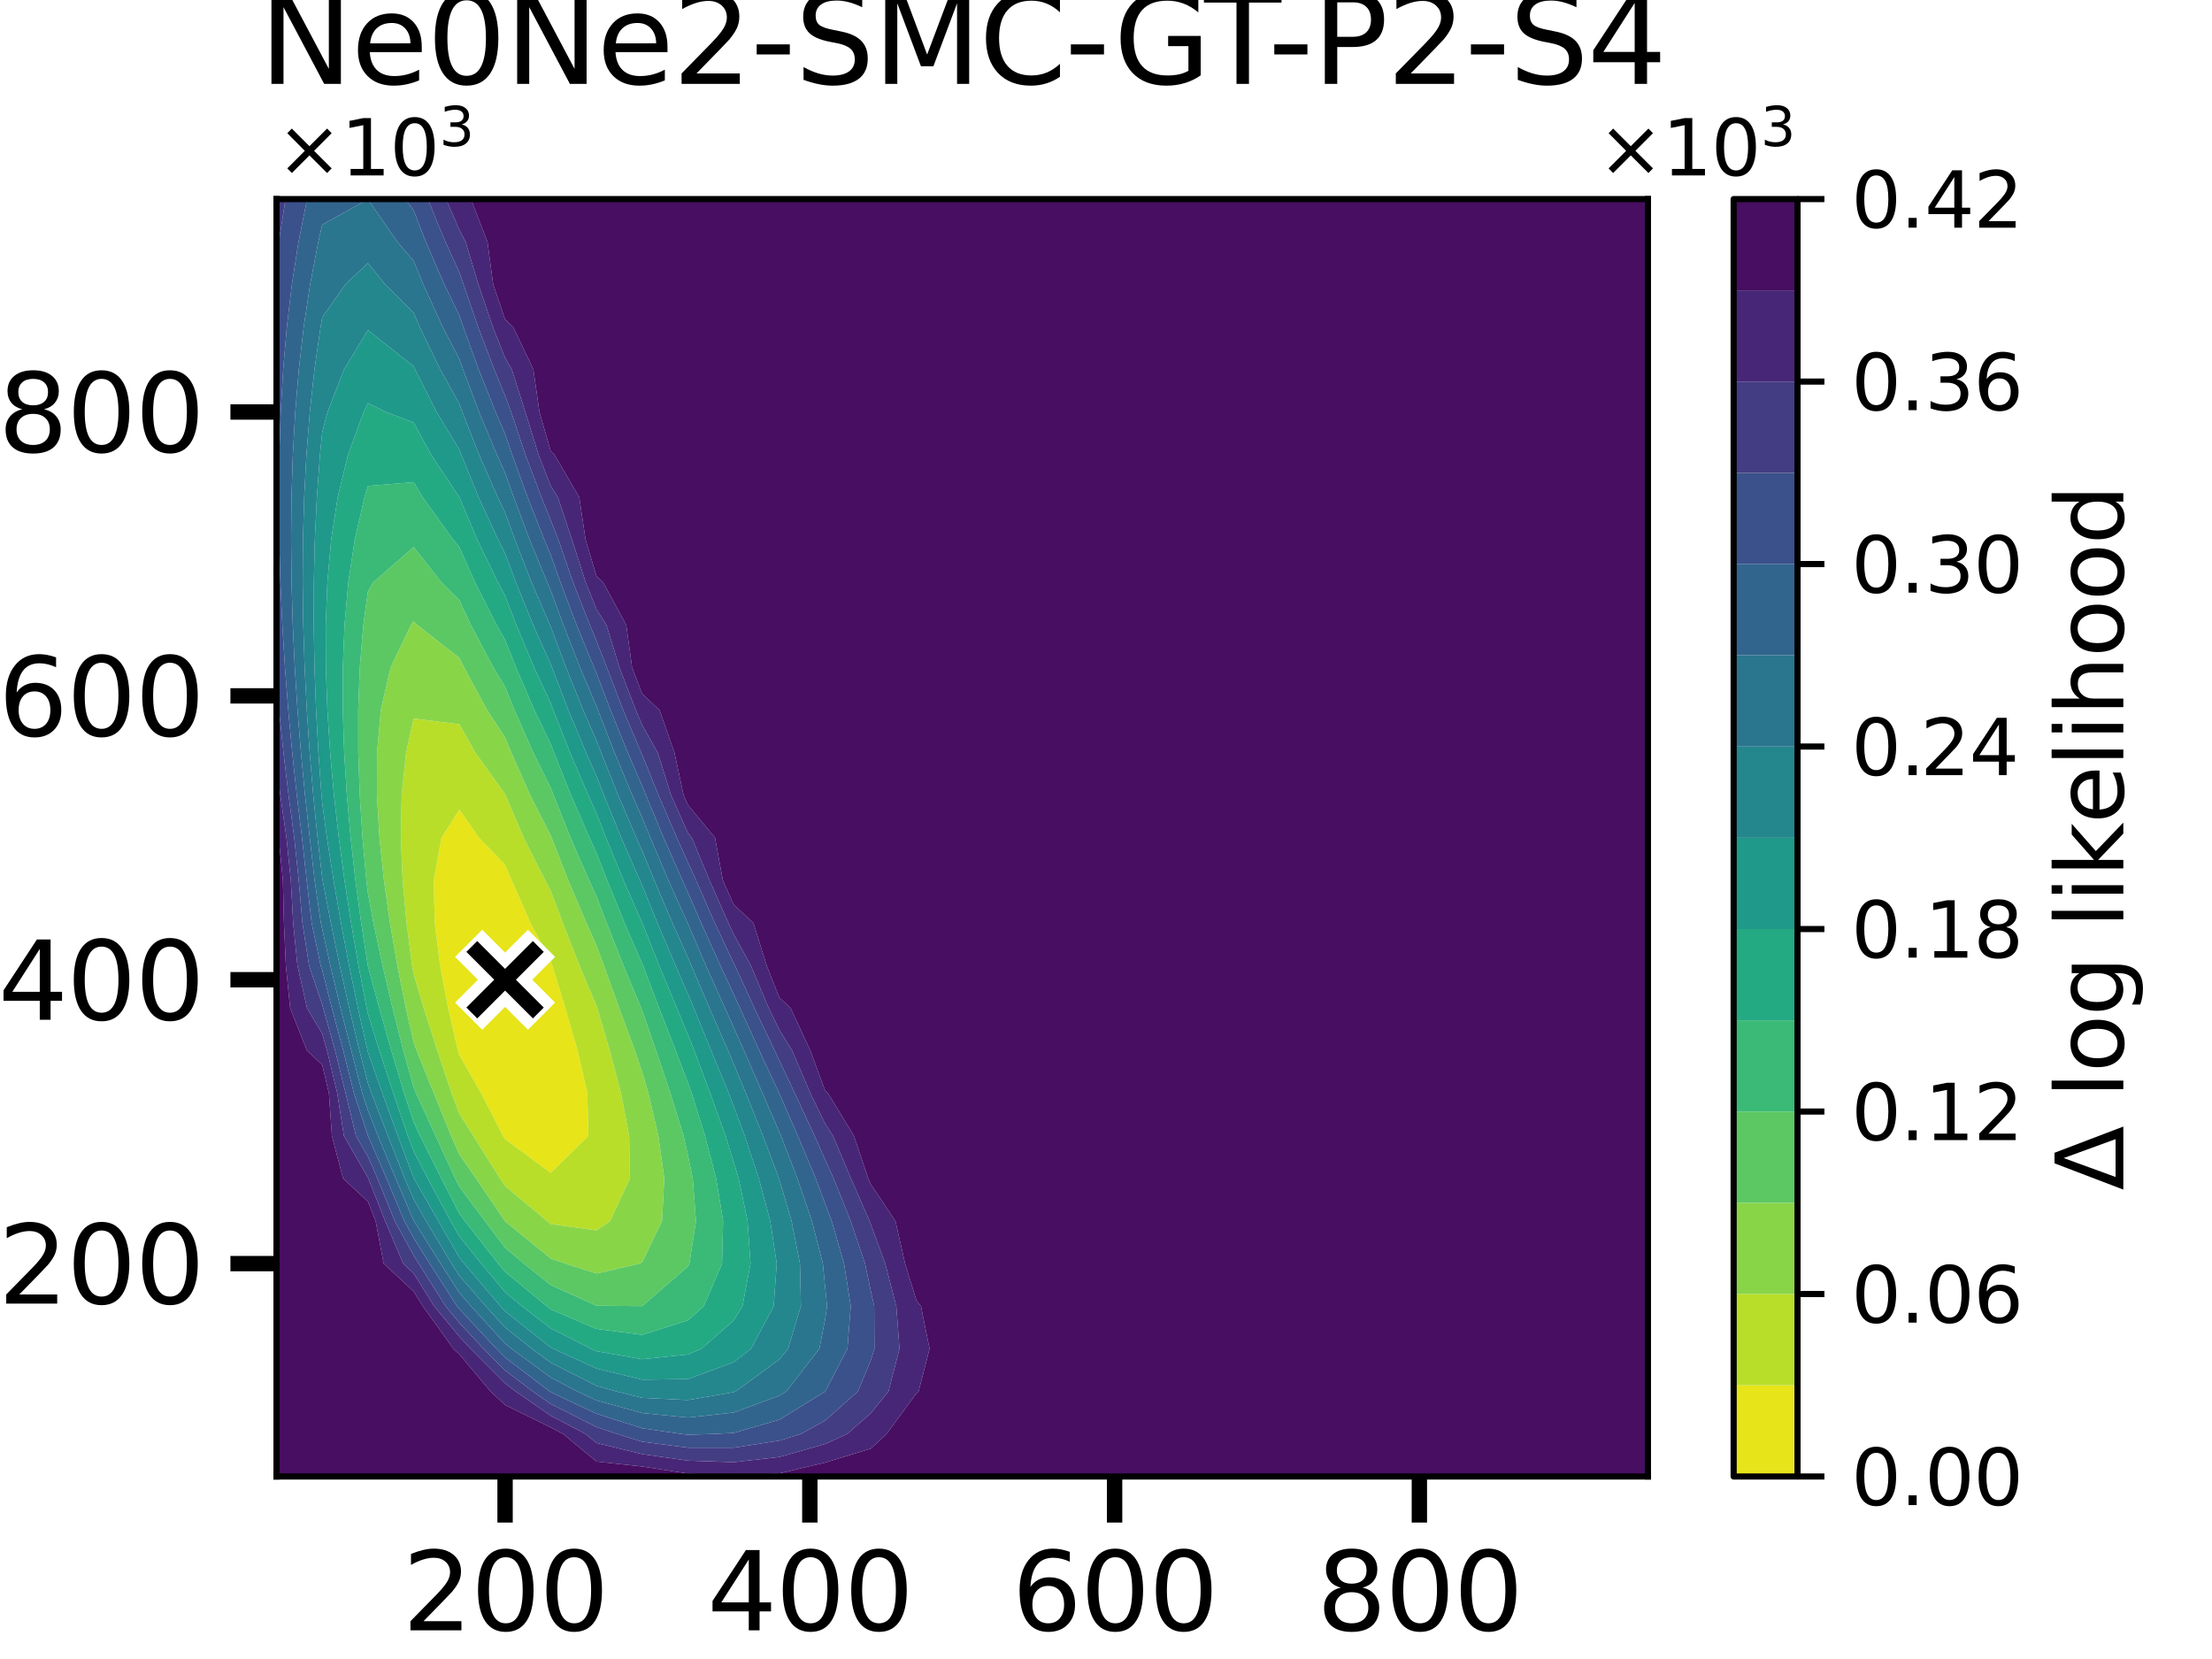 <?xml version="1.0" encoding="utf-8" standalone="no"?>
<!DOCTYPE svg PUBLIC "-//W3C//DTD SVG 1.1//EN"
  "http://www.w3.org/Graphics/SVG/1.1/DTD/svg11.dtd">
<svg xmlns:xlink="http://www.w3.org/1999/xlink" width="288pt" height="216pt" viewBox="0 0 288 216" xmlns="http://www.w3.org/2000/svg" version="1.1">
 <defs>
  <style type="text/css">*{stroke-linejoin: round; stroke-linecap: butt}</style>
 </defs>
 <g id="figure_1">
  <g id="patch_1">
   <path d="M 0 216 
L 288 216 
L 288 0 
L 0 0 
z
" style="fill: #ffffff"/>
  </g>
  <g id="axes_1">
   <g id="patch_2">
    <path d="M 36 192.24 
L 214.56 192.24 
L 214.56 25.92 
L 36 25.92 
z
" style="fill: #ffffff"/>
   </g>
   <g id="QuadContourSet_1">
    <path d="M 59.636 136.8 
L 58.347 131.256 
L 57.303 125.712 
L 56.604 120.168 
L 56.47 114.624 
L 57.487 109.08 
L 59.808 105.407 
L 62.368 109.08 
L 65.76 112.584 
L 66.622 114.624 
L 69.064 120.168 
L 71.712 125.157 
L 71.906 125.712 
L 73.603 131.256 
L 75.203 136.8 
L 76.473 142.344 
L 76.602 147.888 
L 71.712 152.707 
L 65.76 148.318 
L 65.504 147.888 
L 62.647 142.344 
L 59.808 137.361 
z
" clip-path="url(#pfaae9abedd)" style="fill: #e7e419"/>
    <path d="M 53.656 125.712 
L 52.932 120.168 
L 52.427 114.624 
L 52.19 109.08 
L 52.297 103.536 
L 52.877 97.992 
L 53.856 93.555 
L 59.808 94.296 
L 61.885 97.992 
L 65.76 103.397 
L 65.819 103.536 
L 68.194 109.08 
L 70.981 114.624 
L 71.712 116 
L 73.276 120.168 
L 75.448 125.712 
L 77.664 130.966 
L 77.763 131.256 
L 79.397 136.8 
L 80.857 142.344 
L 81.916 147.888 
L 82.016 153.432 
L 79.431 158.976 
L 77.664 160.195 
L 71.712 159.369 
L 71.229 158.976 
L 65.76 154.409 
L 65.097 153.432 
L 61.631 147.888 
L 59.808 144.999 
L 58.805 142.344 
L 56.944 136.8 
L 55.167 131.256 
L 53.856 126.828 
z
M 59.808 137.361 
L 62.647 142.344 
L 65.504 147.888 
L 65.76 148.318 
L 71.712 152.707 
L 76.602 147.888 
L 76.473 142.344 
L 75.203 136.8 
L 73.603 131.256 
L 71.906 125.712 
L 71.712 125.157 
L 69.064 120.168 
L 66.622 114.624 
L 65.76 112.584 
L 62.368 109.08 
L 59.808 105.407 
L 57.487 109.08 
L 56.47 114.624 
L 56.604 120.168 
L 57.303 125.712 
L 58.347 131.256 
L 59.636 136.8 
z
" clip-path="url(#pfaae9abedd)" style="fill: #b8de29"/>
    <path d="M 52.839 131.256 
L 51.732 125.712 
L 50.776 120.168 
L 49.991 114.624 
L 49.409 109.08 
L 49.079 103.536 
L 49.089 97.992 
L 49.587 92.448 
L 50.86 86.904 
L 53.518 81.36 
L 53.856 80.898 
L 54.309 81.36 
L 59.808 85.661 
L 60.42 86.904 
L 63.424 92.448 
L 65.76 96.029 
L 66.578 97.992 
L 69.029 103.536 
L 71.712 108.795 
L 71.824 109.08 
L 73.986 114.624 
L 76.352 120.168 
L 77.664 123.121 
L 78.621 125.712 
L 80.625 131.256 
L 82.668 136.8 
L 83.616 139.608 
L 84.425 142.344 
L 85.715 147.888 
L 86.489 153.432 
L 86.2 158.976 
L 83.616 164.33 
L 83.27 164.52 
L 77.664 165.817 
L 73.624 164.52 
L 71.712 163.861 
L 65.76 159.01 
L 65.735 158.976 
L 61.967 153.432 
L 59.808 150.294 
L 58.737 147.888 
L 56.486 142.344 
L 54.252 136.8 
L 53.856 135.689 
z
M 53.856 126.828 
L 55.167 131.256 
L 56.944 136.8 
L 58.805 142.344 
L 59.808 144.999 
L 61.631 147.888 
L 65.097 153.432 
L 65.76 154.409 
L 71.229 158.976 
L 71.712 159.369 
L 77.664 160.195 
L 79.431 158.976 
L 82.016 153.432 
L 81.916 147.888 
L 80.857 142.344 
L 79.397 136.8 
L 77.763 131.256 
L 77.664 130.966 
L 75.448 125.712 
L 73.276 120.168 
L 71.712 116 
L 70.981 114.624 
L 68.194 109.08 
L 65.819 103.536 
L 65.76 103.397 
L 61.885 97.992 
L 59.808 94.296 
L 53.856 93.555 
L 52.877 97.992 
L 52.297 103.536 
L 52.19 109.08 
L 52.427 114.624 
L 52.932 120.168 
L 53.656 125.712 
z
" clip-path="url(#pfaae9abedd)" style="fill: #89d548"/>
    <path d="M 47.7 114.624 
L 47.196 109.08 
L 46.839 103.536 
L 46.645 97.992 
L 46.637 92.448 
L 46.844 86.904 
L 47.307 81.36 
L 47.904 76.996 
L 48.599 75.816 
L 53.856 71.229 
L 57.468 75.816 
L 59.808 78.144 
L 61.305 81.36 
L 64.241 86.904 
L 65.76 89.424 
L 66.993 92.448 
L 69.434 97.992 
L 71.712 102.591 
L 72.082 103.536 
L 74.291 109.08 
L 76.718 114.624 
L 77.664 116.711 
L 78.994 120.168 
L 81.178 125.712 
L 83.488 131.256 
L 83.616 131.584 
L 85.429 136.8 
L 87.29 142.344 
L 89.001 147.888 
L 89.568 150.41 
L 90.197 153.432 
L 90.618 158.976 
L 89.756 164.52 
L 89.568 164.89 
L 83.616 170.056 
L 77.664 170.003 
L 71.712 167.318 
L 68.214 164.52 
L 65.76 162.456 
L 63.13 158.976 
L 59.808 154.516 
L 59.254 153.432 
L 56.713 147.888 
L 54.168 142.344 
L 53.856 141.589 
L 52.522 136.8 
L 51.109 131.256 
L 49.807 125.712 
L 48.62 120.168 
L 47.904 116.293 
z
M 53.856 135.689 
L 54.252 136.8 
L 56.486 142.344 
L 58.737 147.888 
L 59.808 150.294 
L 61.967 153.432 
L 65.735 158.976 
L 65.76 159.01 
L 71.712 163.861 
L 73.624 164.52 
L 77.664 165.817 
L 83.27 164.52 
L 83.616 164.33 
L 86.2 158.976 
L 86.489 153.432 
L 85.715 147.888 
L 84.425 142.344 
L 83.616 139.608 
L 82.668 136.8 
L 80.625 131.256 
L 78.621 125.712 
L 77.664 123.121 
L 76.352 120.168 
L 73.986 114.624 
L 71.824 109.08 
L 71.712 108.795 
L 69.029 103.536 
L 66.578 97.992 
L 65.76 96.029 
L 63.424 92.448 
L 60.42 86.904 
L 59.808 85.661 
L 54.309 81.36 
L 53.856 80.898 
L 53.518 81.36 
L 50.86 86.904 
L 49.587 92.448 
L 49.089 97.992 
L 49.079 103.536 
L 49.409 109.08 
L 49.991 114.624 
L 50.776 120.168 
L 51.732 125.712 
L 52.839 131.256 
z
" clip-path="url(#pfaae9abedd)" style="fill: #5cc863"/>
    <path d="M 47.891 125.712 
L 47.025 120.168 
L 46.277 114.624 
L 45.652 109.08 
L 45.16 103.536 
L 44.813 97.992 
L 44.629 92.448 
L 44.633 86.904 
L 44.858 81.36 
L 45.352 75.816 
L 46.186 70.272 
L 47.461 64.728 
L 47.904 63.271 
L 53.856 62.778 
L 55.025 64.728 
L 59 70.272 
L 59.808 71.226 
L 61.838 75.816 
L 64.657 81.36 
L 65.76 83.318 
L 67.184 86.904 
L 69.575 92.448 
L 71.712 96.904 
L 72.134 97.992 
L 74.339 103.536 
L 76.759 109.08 
L 77.664 111.073 
L 79.056 114.624 
L 81.314 120.168 
L 83.616 125.465 
L 83.714 125.712 
L 85.824 131.256 
L 87.981 136.8 
L 89.568 140.969 
L 90.063 142.344 
L 91.788 147.888 
L 93.237 153.432 
L 94.151 158.976 
L 94.01 164.52 
L 91.635 170.064 
L 89.568 171.905 
L 83.616 173.791 
L 77.664 173.026 
L 71.712 170.469 
L 71.188 170.064 
L 65.76 165.588 
L 64.871 164.52 
L 60.525 158.976 
L 59.808 158.014 
L 57.469 153.432 
L 54.689 147.888 
L 53.856 146.101 
L 52.626 142.344 
L 50.958 136.8 
L 49.379 131.256 
L 47.904 125.782 
z
M 47.904 116.293 
L 48.62 120.168 
L 49.807 125.712 
L 51.109 131.256 
L 52.522 136.8 
L 53.856 141.589 
L 54.168 142.344 
L 56.713 147.888 
L 59.254 153.432 
L 59.808 154.516 
L 63.13 158.976 
L 65.76 162.456 
L 68.214 164.52 
L 71.712 167.318 
L 77.664 170.003 
L 83.616 170.056 
L 89.568 164.89 
L 89.756 164.52 
L 90.618 158.976 
L 90.197 153.432 
L 89.568 150.41 
L 89.001 147.888 
L 87.29 142.344 
L 85.429 136.8 
L 83.616 131.584 
L 83.488 131.256 
L 81.178 125.712 
L 78.994 120.168 
L 77.664 116.711 
L 76.718 114.624 
L 74.291 109.08 
L 72.082 103.536 
L 71.712 102.591 
L 69.434 97.992 
L 66.993 92.448 
L 65.76 89.424 
L 64.241 86.904 
L 61.305 81.36 
L 59.808 78.144 
L 57.468 75.816 
L 53.856 71.229 
L 48.599 75.816 
L 47.904 76.996 
L 47.307 81.36 
L 46.844 86.904 
L 46.637 92.448 
L 46.645 97.992 
L 46.839 103.536 
L 47.196 109.08 
L 47.7 114.624 
z
" clip-path="url(#pfaae9abedd)" style="fill: #3aba76"/>
    <path d="M 47.737 131.256 
L 46.67 125.712 
L 45.708 120.168 
L 44.853 114.624 
L 44.109 109.08 
L 43.482 103.536 
L 42.982 97.992 
L 42.622 92.448 
L 42.422 86.904 
L 42.409 81.36 
L 42.621 75.816 
L 43.113 70.272 
L 43.969 64.728 
L 45.314 59.184 
L 47.351 53.64 
L 47.904 52.487 
L 50.248 53.64 
L 53.856 55.012 
L 56.124 59.184 
L 59.808 64.724 
L 59.81 64.728 
L 62.147 70.272 
L 64.836 75.816 
L 65.76 77.561 
L 67.227 81.36 
L 69.548 86.904 
L 71.712 91.57 
L 72.047 92.448 
L 74.221 97.992 
L 76.597 103.536 
L 77.664 105.906 
L 78.914 109.08 
L 81.186 114.624 
L 83.616 120.132 
L 83.631 120.168 
L 85.834 125.712 
L 88.136 131.256 
L 89.568 134.698 
L 90.401 136.8 
L 92.475 142.344 
L 94.471 147.888 
L 95.52 151.274 
L 96.174 153.432 
L 97.331 158.976 
L 97.721 164.52 
L 96.667 170.064 
L 95.52 171.934 
L 91.323 175.608 
L 89.568 176.349 
L 83.616 176.973 
L 77.664 175.926 
L 76.967 175.608 
L 71.712 172.956 
L 67.962 170.064 
L 65.76 168.248 
L 62.657 164.52 
L 59.808 160.974 
L 58.656 158.976 
L 55.683 153.432 
L 53.856 149.912 
L 53.093 147.888 
L 51.205 142.344 
L 49.394 136.8 
L 47.904 131.998 
z
M 47.904 125.782 
L 49.379 131.256 
L 50.958 136.8 
L 52.626 142.344 
L 53.856 146.101 
L 54.689 147.888 
L 57.469 153.432 
L 59.808 158.014 
L 60.525 158.976 
L 64.871 164.52 
L 65.76 165.588 
L 71.188 170.064 
L 71.712 170.469 
L 77.664 173.026 
L 83.616 173.791 
L 89.568 171.905 
L 91.635 170.064 
L 94.01 164.52 
L 94.151 158.976 
L 93.237 153.432 
L 91.788 147.888 
L 90.063 142.344 
L 89.568 140.969 
L 87.981 136.8 
L 85.824 131.256 
L 83.714 125.712 
L 83.616 125.465 
L 81.314 120.168 
L 79.056 114.624 
L 77.664 111.073 
L 76.759 109.08 
L 74.339 103.536 
L 72.134 97.992 
L 71.712 96.904 
L 69.575 92.448 
L 67.184 86.904 
L 65.76 83.318 
L 64.657 81.36 
L 61.838 75.816 
L 59.808 71.226 
L 59 70.272 
L 55.025 64.728 
L 53.856 62.778 
L 47.904 63.271 
L 47.461 64.728 
L 46.186 70.272 
L 45.352 75.816 
L 44.858 81.36 
L 44.633 86.904 
L 44.629 92.448 
L 44.813 97.992 
L 45.16 103.536 
L 45.652 109.08 
L 46.277 114.624 
L 47.025 120.168 
L 47.891 125.712 
z
" clip-path="url(#pfaae9abedd)" style="fill: #24aa83"/>
    <path d="M 41.857 103.536 
L 41.454 97.992 
L 41.148 92.448 
L 40.943 86.904 
L 40.844 81.36 
L 40.857 75.816 
L 40.99 70.272 
L 41.254 64.728 
L 41.663 59.184 
L 41.952 56.263 
L 42.644 53.64 
L 44.793 48.096 
L 47.904 42.986 
L 53.856 47.697 
L 54.042 48.096 
L 56.837 53.64 
L 59.808 58.542 
L 60.056 59.184 
L 62.309 64.728 
L 64.868 70.272 
L 65.76 72.054 
L 67.171 75.816 
L 69.414 81.36 
L 71.712 86.491 
L 71.867 86.904 
L 73.992 92.448 
L 76.307 97.992 
L 77.664 101.053 
L 78.637 103.536 
L 80.889 109.08 
L 83.316 114.624 
L 83.616 115.303 
L 85.594 120.168 
L 87.954 125.712 
L 89.568 129.409 
L 90.34 131.256 
L 92.601 136.8 
L 94.887 142.344 
L 95.52 144.013 
L 96.963 147.888 
L 98.798 153.432 
L 100.289 158.976 
L 101.132 164.52 
L 100.732 170.064 
L 97.788 175.608 
L 95.52 177.368 
L 89.568 179.548 
L 83.616 179.633 
L 77.664 178.18 
L 72.037 175.608 
L 71.712 175.444 
L 65.76 170.73 
L 65.153 170.064 
L 60.442 164.52 
L 59.808 163.731 
L 57.067 158.976 
L 53.897 153.432 
L 53.856 153.352 
L 51.797 147.888 
L 49.784 142.344 
L 47.904 136.99 
L 47.854 136.8 
L 46.604 131.256 
L 45.45 125.712 
L 44.392 120.168 
L 43.43 114.624 
L 42.565 109.08 
L 41.952 104.546 
z
M 47.904 131.998 
L 49.394 136.8 
L 51.205 142.344 
L 53.093 147.888 
L 53.856 149.912 
L 55.683 153.432 
L 58.656 158.976 
L 59.808 160.974 
L 62.657 164.52 
L 65.76 168.248 
L 67.962 170.064 
L 71.712 172.956 
L 76.967 175.608 
L 77.664 175.926 
L 83.616 176.973 
L 89.568 176.349 
L 91.323 175.608 
L 95.52 171.934 
L 96.667 170.064 
L 97.721 164.52 
L 97.331 158.976 
L 96.174 153.432 
L 95.52 151.274 
L 94.471 147.888 
L 92.475 142.344 
L 90.401 136.8 
L 89.568 134.698 
L 88.136 131.256 
L 85.834 125.712 
L 83.631 120.168 
L 83.616 120.132 
L 81.186 114.624 
L 78.914 109.08 
L 77.664 105.906 
L 76.597 103.536 
L 74.221 97.992 
L 72.047 92.448 
L 71.712 91.57 
L 69.548 86.904 
L 67.227 81.36 
L 65.76 77.561 
L 64.836 75.816 
L 62.147 70.272 
L 59.81 64.728 
L 59.808 64.724 
L 56.124 59.184 
L 53.856 55.012 
L 50.248 53.64 
L 47.904 52.487 
L 47.351 53.64 
L 45.314 59.184 
L 43.969 64.728 
L 43.113 70.272 
L 42.621 75.816 
L 42.409 81.36 
L 42.422 86.904 
L 42.622 92.448 
L 42.982 97.992 
L 43.482 103.536 
L 44.109 109.08 
L 44.853 114.624 
L 45.708 120.168 
L 46.67 125.712 
L 47.737 131.256 
z
" clip-path="url(#pfaae9abedd)" style="fill: #1f998a"/>
    <path d="M 41.342 109.08 
L 40.785 103.536 
L 40.318 97.992 
L 39.942 92.448 
L 39.662 86.904 
L 39.481 81.36 
L 39.406 75.816 
L 39.443 70.272 
L 39.602 64.728 
L 39.895 59.184 
L 40.335 53.64 
L 40.942 48.096 
L 41.738 42.552 
L 41.952 41.306 
L 44.982 37.008 
L 47.904 34.255 
L 50.127 37.008 
L 53.856 40.726 
L 54.652 42.552 
L 57.309 48.096 
L 59.808 52.567 
L 60.205 53.64 
L 62.372 59.184 
L 64.808 64.728 
L 65.76 66.734 
L 67.047 70.272 
L 69.21 75.816 
L 71.6 81.36 
L 71.712 81.61 
L 73.693 86.904 
L 75.938 92.448 
L 77.664 96.424 
L 78.272 97.992 
L 80.484 103.536 
L 82.864 109.08 
L 83.616 110.782 
L 85.192 114.624 
L 87.558 120.168 
L 89.568 124.664 
L 90.019 125.712 
L 92.369 131.256 
L 94.801 136.8 
L 95.52 138.502 
L 97.119 142.344 
L 99.332 147.888 
L 101.422 153.432 
L 101.472 153.601 
L 103.061 158.976 
L 104.155 164.52 
L 104.28 170.064 
L 102.597 175.608 
L 101.472 177.001 
L 95.805 181.152 
L 95.52 181.262 
L 89.568 182.288 
L 83.616 182.001 
L 80.201 181.152 
L 77.664 180.434 
L 71.712 177.417 
L 69.25 175.608 
L 65.76 172.829 
L 63.239 170.064 
L 59.808 166.098 
L 58.792 164.52 
L 55.479 158.976 
L 53.856 156.142 
L 52.697 153.432 
L 50.501 147.888 
L 48.364 142.344 
L 47.904 141.036 
L 46.8 136.8 
L 45.471 131.256 
L 44.23 125.712 
L 43.075 120.168 
L 42.006 114.624 
L 41.952 114.295 
z
M 41.952 104.546 
L 42.565 109.08 
L 43.43 114.624 
L 44.392 120.168 
L 45.45 125.712 
L 46.604 131.256 
L 47.854 136.8 
L 47.904 136.99 
L 49.784 142.344 
L 51.797 147.888 
L 53.856 153.352 
L 53.897 153.432 
L 57.067 158.976 
L 59.808 163.731 
L 60.442 164.52 
L 65.153 170.064 
L 65.76 170.73 
L 71.712 175.444 
L 72.037 175.608 
L 77.664 178.18 
L 83.616 179.633 
L 89.568 179.548 
L 95.52 177.368 
L 97.788 175.608 
L 100.732 170.064 
L 101.132 164.52 
L 100.289 158.976 
L 98.798 153.432 
L 96.963 147.888 
L 95.52 144.013 
L 94.887 142.344 
L 92.601 136.8 
L 90.34 131.256 
L 89.568 129.409 
L 87.954 125.712 
L 85.594 120.168 
L 83.616 115.303 
L 83.316 114.624 
L 80.889 109.08 
L 78.637 103.536 
L 77.664 101.053 
L 76.307 97.992 
L 73.992 92.448 
L 71.867 86.904 
L 71.712 86.491 
L 69.414 81.36 
L 67.171 75.816 
L 65.76 72.054 
L 64.868 70.272 
L 62.309 64.728 
L 60.056 59.184 
L 59.808 58.542 
L 56.837 53.64 
L 54.042 48.096 
L 53.856 47.697 
L 47.904 42.986 
L 44.793 48.096 
L 42.644 53.64 
L 41.952 56.263 
L 41.663 59.184 
L 41.254 64.728 
L 40.99 70.272 
L 40.857 75.816 
L 40.844 81.36 
L 40.943 86.904 
L 41.148 92.448 
L 41.454 97.992 
L 41.857 103.536 
z
" clip-path="url(#pfaae9abedd)" style="fill: #24878e"/>
    <path d="M 41.776 120.168 
L 40.959 114.624 
L 40.331 109.08 
L 39.713 103.536 
L 39.181 97.992 
L 38.736 92.448 
L 38.381 86.904 
L 38.119 81.36 
L 37.955 75.816 
L 37.897 70.272 
L 37.95 64.728 
L 38.127 59.184 
L 38.44 53.64 
L 38.905 48.096 
L 39.542 42.552 
L 40.378 37.008 
L 41.445 31.464 
L 41.952 29.256 
L 47.904 25.96 
L 51.717 31.464 
L 53.856 33.973 
L 55.102 37.008 
L 57.626 42.552 
L 59.808 46.75 
L 60.287 48.096 
L 62.369 53.64 
L 64.688 59.184 
L 65.76 61.556 
L 66.879 64.728 
L 68.961 70.272 
L 71.249 75.816 
L 71.712 76.888 
L 73.348 81.36 
L 75.519 86.904 
L 77.664 91.963 
L 77.849 92.448 
L 80.009 97.992 
L 82.33 103.536 
L 83.616 106.471 
L 84.685 109.08 
L 87.026 114.624 
L 89.522 120.168 
L 89.568 120.271 
L 91.907 125.712 
L 94.398 131.256 
L 95.52 133.756 
L 96.87 136.8 
L 99.287 142.344 
L 101.472 147.401 
L 101.684 147.888 
L 103.819 153.432 
L 105.708 158.976 
L 107.136 164.52 
L 107.424 167.49 
L 107.683 170.064 
L 107.424 171.807 
L 106.677 175.608 
L 102.382 181.152 
L 101.472 181.713 
L 95.52 183.914 
L 89.568 184.566 
L 83.616 183.981 
L 77.664 182.335 
L 75.146 181.152 
L 71.712 179.353 
L 66.614 175.608 
L 65.76 174.928 
L 61.326 170.064 
L 59.808 168.31 
L 57.368 164.52 
L 53.89 158.976 
L 53.856 158.917 
L 51.511 153.432 
L 49.205 147.888 
L 47.904 144.576 
L 47.169 142.344 
L 45.746 136.8 
L 44.337 131.256 
L 43.009 125.712 
L 41.952 120.971 
z
M 41.952 114.295 
L 42.006 114.624 
L 43.075 120.168 
L 44.23 125.712 
L 45.471 131.256 
L 46.8 136.8 
L 47.904 141.036 
L 48.364 142.344 
L 50.501 147.888 
L 52.697 153.432 
L 53.856 156.142 
L 55.479 158.976 
L 58.792 164.52 
L 59.808 166.098 
L 63.239 170.064 
L 65.76 172.829 
L 69.25 175.608 
L 71.712 177.417 
L 77.664 180.434 
L 80.201 181.152 
L 83.616 182.001 
L 89.568 182.288 
L 95.52 181.262 
L 95.805 181.152 
L 101.472 177.001 
L 102.597 175.608 
L 104.28 170.064 
L 104.155 164.52 
L 103.061 158.976 
L 101.472 153.601 
L 101.422 153.432 
L 99.332 147.888 
L 97.119 142.344 
L 95.52 138.502 
L 94.801 136.8 
L 92.369 131.256 
L 90.019 125.712 
L 89.568 124.664 
L 87.558 120.168 
L 85.192 114.624 
L 83.616 110.782 
L 82.864 109.08 
L 80.484 103.536 
L 78.272 97.992 
L 77.664 96.424 
L 75.938 92.448 
L 73.693 86.904 
L 71.712 81.61 
L 71.6 81.36 
L 69.21 75.816 
L 67.047 70.272 
L 65.76 66.734 
L 64.808 64.728 
L 62.372 59.184 
L 60.205 53.64 
L 59.808 52.567 
L 57.309 48.096 
L 54.652 42.552 
L 53.856 40.726 
L 50.127 37.008 
L 47.904 34.255 
L 44.982 37.008 
L 41.952 41.306 
L 41.738 42.552 
L 40.942 48.096 
L 40.335 53.64 
L 39.895 59.184 
L 39.602 64.728 
L 39.443 70.272 
L 39.406 75.816 
L 39.481 81.36 
L 39.662 86.904 
L 39.942 92.448 
L 40.318 97.992 
L 40.785 103.536 
L 41.342 109.08 
z
" clip-path="url(#pfaae9abedd)" style="fill: #2a768e"/>
    <path d="M 41.75 125.712 
L 40.573 120.168 
L 39.927 114.624 
L 39.319 109.08 
L 38.641 103.536 
L 38.044 97.992 
L 37.53 92.448 
L 37.1 86.904 
L 36.757 81.36 
L 36.505 75.816 
L 36.35 70.272 
L 36.299 64.728 
L 36.36 59.184 
L 36.545 53.64 
L 36.868 48.096 
L 37.346 42.552 
L 38.004 37.008 
L 38.869 31.464 
L 39.981 25.92 
L 41.952 25.92 
L 47.904 25.92 
L 52.762 25.92 
L 53.856 27.386 
L 55.44 31.464 
L 57.839 37.008 
L 59.808 41.054 
L 60.32 42.552 
L 62.321 48.096 
L 64.532 53.64 
L 65.76 56.488 
L 66.682 59.184 
L 68.687 64.728 
L 70.876 70.272 
L 71.712 72.274 
L 72.977 75.816 
L 75.073 81.36 
L 77.346 86.904 
L 77.664 87.655 
L 79.493 92.448 
L 81.746 97.992 
L 83.616 102.317 
L 84.111 103.536 
L 86.41 109.08 
L 88.861 114.624 
L 89.568 116.194 
L 91.298 120.168 
L 93.796 125.712 
L 95.52 129.433 
L 96.356 131.256 
L 98.874 136.8 
L 101.455 142.344 
L 101.472 142.383 
L 103.875 147.888 
L 106.211 153.432 
L 107.424 156.705 
L 108.292 158.976 
L 109.894 164.52 
L 110.767 170.064 
L 110.334 175.608 
L 107.462 181.152 
L 107.424 181.186 
L 101.472 184.847 
L 95.52 186.566 
L 92.972 186.696 
L 89.568 186.806 
L 88.678 186.696 
L 83.616 185.961 
L 77.664 184.071 
L 71.712 181.261 
L 71.555 181.152 
L 65.76 176.745 
L 64.629 175.608 
L 59.808 170.435 
L 59.501 170.064 
L 55.944 164.52 
L 53.856 161.195 
L 52.638 158.976 
L 50.324 153.432 
L 47.909 147.888 
L 47.904 147.876 
L 46.083 142.344 
L 44.691 136.8 
L 43.204 131.256 
L 41.952 126.31 
z
M 41.952 120.971 
L 43.009 125.712 
L 44.337 131.256 
L 45.746 136.8 
L 47.169 142.344 
L 47.904 144.576 
L 49.205 147.888 
L 51.511 153.432 
L 53.856 158.917 
L 53.89 158.976 
L 57.368 164.52 
L 59.808 168.31 
L 61.326 170.064 
L 65.76 174.928 
L 66.614 175.608 
L 71.712 179.353 
L 75.146 181.152 
L 77.664 182.335 
L 83.616 183.981 
L 89.568 184.566 
L 95.52 183.914 
L 101.472 181.713 
L 102.382 181.152 
L 106.677 175.608 
L 107.424 171.807 
L 107.683 170.064 
L 107.424 167.49 
L 107.136 164.52 
L 105.708 158.976 
L 103.819 153.432 
L 101.684 147.888 
L 101.472 147.401 
L 99.287 142.344 
L 96.87 136.8 
L 95.52 133.756 
L 94.398 131.256 
L 91.907 125.712 
L 89.568 120.271 
L 89.522 120.168 
L 87.026 114.624 
L 84.685 109.08 
L 83.616 106.471 
L 82.33 103.536 
L 80.009 97.992 
L 77.849 92.448 
L 77.664 91.963 
L 75.519 86.904 
L 73.348 81.36 
L 71.712 76.888 
L 71.249 75.816 
L 68.961 70.272 
L 66.879 64.728 
L 65.76 61.556 
L 64.688 59.184 
L 62.369 53.64 
L 60.287 48.096 
L 59.808 46.75 
L 57.626 42.552 
L 55.102 37.008 
L 53.856 33.973 
L 51.717 31.464 
L 47.904 25.96 
L 41.952 29.256 
L 41.445 31.464 
L 40.378 37.008 
L 39.542 42.552 
L 38.905 48.096 
L 38.44 53.64 
L 38.127 59.184 
L 37.95 64.728 
L 37.897 70.272 
L 37.955 75.816 
L 38.119 81.36 
L 38.381 86.904 
L 38.736 92.448 
L 39.181 97.992 
L 39.713 103.536 
L 40.331 109.08 
L 40.959 114.624 
L 41.776 120.168 
z
" clip-path="url(#pfaae9abedd)" style="fill: #32658e"/>
    <path d="M 40.239 125.712 
L 39.371 120.168 
L 38.894 114.624 
L 38.307 109.08 
L 37.569 103.536 
L 36.908 97.992 
L 36.324 92.448 
L 36 88.821 
L 36 86.904 
L 36 81.36 
L 36 75.816 
L 36 70.272 
L 36 64.728 
L 36 59.184 
L 36 53.64 
L 36 48.096 
L 36 42.552 
L 36 37.008 
L 36 33.808 
L 36.294 31.464 
L 37.175 25.92 
L 39.981 25.92 
L 38.869 31.464 
L 38.004 37.008 
L 37.346 42.552 
L 36.868 48.096 
L 36.545 53.64 
L 36.36 59.184 
L 36.299 64.728 
L 36.35 70.272 
L 36.505 75.816 
L 36.757 81.36 
L 37.1 86.904 
L 37.53 92.448 
L 38.044 97.992 
L 38.641 103.536 
L 39.319 109.08 
L 39.927 114.624 
L 40.573 120.168 
L 41.75 125.712 
L 41.952 126.31 
L 43.204 131.256 
L 44.691 136.8 
L 46.083 142.344 
L 47.904 147.876 
L 47.909 147.888 
L 50.324 153.432 
L 52.638 158.976 
L 53.856 161.195 
L 55.944 164.52 
L 59.501 170.064 
L 59.808 170.435 
L 64.629 175.608 
L 65.76 176.745 
L 71.555 181.152 
L 71.712 181.261 
L 77.664 184.071 
L 83.616 185.961 
L 88.678 186.696 
L 89.568 186.806 
L 92.972 186.696 
L 95.52 186.566 
L 101.472 184.847 
L 107.424 181.186 
L 107.462 181.152 
L 110.334 175.608 
L 110.767 170.064 
L 109.894 164.52 
L 108.292 158.976 
L 107.424 156.705 
L 106.211 153.432 
L 103.875 147.888 
L 101.472 142.383 
L 101.455 142.344 
L 98.874 136.8 
L 96.356 131.256 
L 95.52 129.433 
L 93.796 125.712 
L 91.298 120.168 
L 89.568 116.194 
L 88.861 114.624 
L 86.41 109.08 
L 84.111 103.536 
L 83.616 102.317 
L 81.746 97.992 
L 79.493 92.448 
L 77.664 87.655 
L 77.346 86.904 
L 75.073 81.36 
L 72.977 75.816 
L 71.712 72.274 
L 70.876 70.272 
L 68.687 64.728 
L 66.682 59.184 
L 65.76 56.488 
L 64.532 53.64 
L 62.321 48.096 
L 60.32 42.552 
L 59.808 41.054 
L 57.839 37.008 
L 55.44 31.464 
L 53.856 27.386 
L 52.762 25.92 
L 53.856 25.92 
L 55.699 25.92 
L 57.981 31.464 
L 59.808 35.452 
L 60.349 37.008 
L 62.243 42.552 
L 64.355 48.096 
L 65.76 51.505 
L 66.555 53.64 
L 68.398 59.184 
L 70.495 64.728 
L 71.712 67.747 
L 72.708 70.272 
L 74.614 75.816 
L 76.798 81.36 
L 77.664 83.457 
L 79.018 86.904 
L 81.137 92.448 
L 83.484 97.992 
L 83.616 98.298 
L 85.743 103.536 
L 88.135 109.08 
L 89.568 112.267 
L 90.638 114.624 
L 93.069 120.168 
L 95.52 125.384 
L 95.699 125.712 
L 98.227 131.256 
L 100.879 136.8 
L 101.472 138.072 
L 103.484 142.344 
L 106.066 147.888 
L 107.424 150.976 
L 108.537 153.432 
L 110.759 158.976 
L 112.628 164.52 
L 113.376 168.066 
L 113.82 170.064 
L 113.852 175.608 
L 113.376 177.114 
L 111.713 181.152 
L 107.424 184.964 
L 104.283 186.696 
L 101.472 187.57 
L 95.52 188.491 
L 89.568 188.489 
L 83.616 187.711 
L 80.337 186.696 
L 77.664 185.807 
L 71.712 182.794 
L 69.344 181.152 
L 65.76 178.426 
L 62.955 175.608 
L 59.808 172.231 
L 58.017 170.064 
L 54.521 164.52 
L 53.856 163.462 
L 51.394 158.976 
L 49.138 153.432 
L 47.904 150.601 
L 46.344 147.888 
L 44.997 142.344 
L 43.637 136.8 
L 42.071 131.256 
L 41.952 130.788 
z
" clip-path="url(#pfaae9abedd)" style="fill: #3b518b"/>
    <path d="M 39.978 131.256 
L 38.727 125.712 
L 38.169 120.168 
L 37.862 114.624 
L 37.295 109.08 
L 36.497 103.536 
L 36 99.672 
L 36 97.992 
L 36 92.448 
L 36 88.821 
L 36.324 92.448 
L 36.908 97.992 
L 37.569 103.536 
L 38.307 109.08 
L 38.894 114.624 
L 39.371 120.168 
L 40.239 125.712 
L 41.952 130.788 
L 42.071 131.256 
L 43.637 136.8 
L 44.997 142.344 
L 46.344 147.888 
L 47.904 150.601 
L 49.138 153.432 
L 51.394 158.976 
L 53.856 163.462 
L 54.521 164.52 
L 58.017 170.064 
L 59.808 172.231 
L 62.955 175.608 
L 65.76 178.426 
L 69.344 181.152 
L 71.712 182.794 
L 77.664 185.807 
L 80.337 186.696 
L 83.616 187.711 
L 89.568 188.489 
L 95.52 188.491 
L 101.472 187.57 
L 104.283 186.696 
L 107.424 184.964 
L 111.713 181.152 
L 113.376 177.114 
L 113.852 175.608 
L 113.82 170.064 
L 113.376 168.066 
L 112.628 164.52 
L 110.759 158.976 
L 108.537 153.432 
L 107.424 150.976 
L 106.066 147.888 
L 103.484 142.344 
L 101.472 138.072 
L 100.879 136.8 
L 98.227 131.256 
L 95.699 125.712 
L 95.52 125.384 
L 93.069 120.168 
L 90.638 114.624 
L 89.568 112.267 
L 88.135 109.08 
L 85.743 103.536 
L 83.616 98.298 
L 83.484 97.992 
L 81.137 92.448 
L 79.018 86.904 
L 77.664 83.457 
L 76.798 81.36 
L 74.614 75.816 
L 72.708 70.272 
L 71.712 67.747 
L 70.495 64.728 
L 68.398 59.184 
L 66.555 53.64 
L 65.76 51.505 
L 64.355 48.096 
L 62.243 42.552 
L 60.349 37.008 
L 59.808 35.452 
L 57.981 31.464 
L 55.699 25.92 
L 58.075 25.92 
L 59.808 29.923 
L 60.61 31.464 
L 62.279 37.008 
L 64.166 42.552 
L 65.76 46.59 
L 66.631 48.096 
L 68.394 53.64 
L 70.114 59.184 
L 71.712 63.288 
L 72.625 64.728 
L 74.475 70.272 
L 76.251 75.816 
L 77.664 79.332 
L 78.951 81.36 
L 80.658 86.904 
L 82.781 92.448 
L 83.616 94.415 
L 85.632 97.992 
L 87.375 103.536 
L 89.568 108.46 
L 90.078 109.08 
L 92.379 114.624 
L 94.84 120.168 
L 95.52 121.615 
L 97.758 125.712 
L 100.097 131.256 
L 101.472 134.087 
L 103.143 136.8 
L 105.511 142.344 
L 107.424 146.296 
L 108.46 147.888 
L 110.794 153.432 
L 113.227 158.976 
L 113.376 159.402 
L 115.257 164.52 
L 116.699 170.064 
L 117.116 175.608 
L 115.684 181.152 
L 113.376 184.001 
L 110.309 186.696 
L 107.424 188.007 
L 101.472 189.699 
L 95.52 190.379 
L 89.568 190.173 
L 83.616 189.326 
L 77.664 187.876 
L 76.236 186.696 
L 71.712 184.328 
L 67.133 181.152 
L 65.76 180.108 
L 61.281 175.608 
L 59.808 174.027 
L 56.533 170.064 
L 53.856 165.785 
L 52.498 164.52 
L 50.149 158.976 
L 47.951 153.432 
L 47.904 153.324 
L 44.777 147.888 
L 43.911 142.344 
L 42.583 136.8 
L 41.952 134.579 
z
M 36 31.464 
L 36 25.92 
L 37.175 25.92 
L 36.294 31.464 
L 36 33.808 
z
" clip-path="url(#pfaae9abedd)" style="fill: #433d84"/>
    <path d="M 39.969 136.8 
L 37.773 131.256 
L 37.215 125.712 
L 36.967 120.168 
L 36.83 114.624 
L 36.283 109.08 
L 36 107.179 
L 36 103.536 
L 36 99.672 
L 36.497 103.536 
L 37.295 109.08 
L 37.862 114.624 
L 38.169 120.168 
L 38.727 125.712 
L 39.978 131.256 
L 41.952 134.579 
L 42.583 136.8 
L 43.911 142.344 
L 44.777 147.888 
L 47.904 153.324 
L 47.951 153.432 
L 50.149 158.976 
L 52.498 164.52 
L 53.856 165.785 
L 56.533 170.064 
L 59.808 174.027 
L 61.281 175.608 
L 65.76 180.108 
L 67.133 181.152 
L 71.712 184.328 
L 76.236 186.696 
L 77.664 187.876 
L 83.616 189.326 
L 89.568 190.173 
L 95.52 190.379 
L 101.472 189.699 
L 107.424 188.007 
L 110.309 186.696 
L 113.376 184.001 
L 115.684 181.152 
L 117.116 175.608 
L 116.699 170.064 
L 115.257 164.52 
L 113.376 159.402 
L 113.227 158.976 
L 110.794 153.432 
L 108.46 147.888 
L 107.424 146.296 
L 105.511 142.344 
L 103.143 136.8 
L 101.472 134.087 
L 100.097 131.256 
L 97.758 125.712 
L 95.52 121.615 
L 94.84 120.168 
L 92.379 114.624 
L 90.078 109.08 
L 89.568 108.46 
L 87.375 103.536 
L 85.632 97.992 
L 83.616 94.415 
L 82.781 92.448 
L 80.658 86.904 
L 78.951 81.36 
L 77.664 79.332 
L 76.251 75.816 
L 74.475 70.272 
L 72.625 64.728 
L 71.712 63.288 
L 70.114 59.184 
L 68.394 53.64 
L 66.631 48.096 
L 65.76 46.59 
L 64.166 42.552 
L 62.279 37.008 
L 60.61 31.464 
L 59.808 29.923 
L 58.075 25.92 
L 59.808 25.92 
L 61.306 25.92 
L 63.465 31.464 
L 64.208 37.008 
L 65.76 41.58 
L 66.803 42.552 
L 69.447 48.096 
L 70.233 53.64 
L 71.712 58.749 
L 72.179 59.184 
L 75.418 64.728 
L 76.243 70.272 
L 77.664 75.011 
L 78.529 75.816 
L 81.537 81.36 
L 82.298 86.904 
L 83.616 90.343 
L 85.876 92.448 
L 87.814 97.992 
L 89.006 103.536 
L 89.568 104.797 
L 93.095 109.08 
L 94.12 114.624 
L 95.52 117.763 
L 98.102 120.168 
L 99.817 125.712 
L 101.472 129.882 
L 102.947 131.256 
L 105.516 136.8 
L 107.424 141.98 
L 107.815 142.344 
L 111.185 147.888 
L 113.051 153.432 
L 113.376 154.17 
L 116.583 158.976 
L 117.846 164.52 
L 119.328 169.332 
L 119.91 170.064 
L 121.03 175.608 
L 119.605 181.152 
L 119.328 181.41 
L 115.432 186.696 
L 113.376 188.611 
L 107.424 190.428 
L 101.472 191.829 
L 95.93 192.24 
L 95.52 192.24 
L 95.17 192.24 
L 89.568 191.856 
L 83.616 190.941 
L 77.664 190.295 
L 73.307 186.696 
L 71.712 185.861 
L 65.76 182.928 
L 63.853 181.152 
L 59.808 176.327 
L 59.036 175.608 
L 55.049 170.064 
L 53.856 168.157 
L 49.952 164.52 
L 48.905 158.976 
L 47.904 156.449 
L 44.664 153.432 
L 43.211 147.888 
L 42.825 142.344 
L 41.952 138.647 
z
" clip-path="url(#pfaae9abedd)" style="fill: #482677"/>
    <path d="M 36 186.696 
L 36 181.152 
L 36 175.608 
L 36 170.064 
L 36 164.52 
L 36 158.976 
L 36 153.432 
L 36 147.888 
L 36 142.344 
L 36 136.8 
L 36 131.256 
L 36 125.712 
L 36 120.168 
L 36 114.624 
L 36 109.08 
L 36 107.179 
L 36.283 109.08 
L 36.83 114.624 
L 36.967 120.168 
L 37.215 125.712 
L 37.773 131.256 
L 39.969 136.8 
L 41.952 138.647 
L 42.825 142.344 
L 43.211 147.888 
L 44.664 153.432 
L 47.904 156.449 
L 48.905 158.976 
L 49.952 164.52 
L 53.856 168.157 
L 55.049 170.064 
L 59.036 175.608 
L 59.808 176.327 
L 63.853 181.152 
L 65.76 182.928 
L 71.712 185.861 
L 73.307 186.696 
L 77.664 190.295 
L 83.616 190.941 
L 89.568 191.856 
L 95.17 192.24 
L 89.568 192.24 
L 83.616 192.24 
L 77.664 192.24 
L 71.712 192.24 
L 65.76 192.24 
L 59.808 192.24 
L 53.856 192.24 
L 47.904 192.24 
L 41.952 192.24 
L 36 192.24 
z
M 64.208 37.008 
L 63.465 31.464 
L 61.306 25.92 
L 65.76 25.92 
L 71.712 25.92 
L 77.664 25.92 
L 83.616 25.92 
L 89.568 25.92 
L 95.52 25.92 
L 101.472 25.92 
L 107.424 25.92 
L 113.376 25.92 
L 119.328 25.92 
L 125.28 25.92 
L 131.232 25.92 
L 137.184 25.92 
L 143.136 25.92 
L 149.088 25.92 
L 155.04 25.92 
L 160.992 25.92 
L 166.944 25.92 
L 172.896 25.92 
L 178.848 25.92 
L 184.8 25.92 
L 190.752 25.92 
L 196.704 25.92 
L 202.656 25.92 
L 208.608 25.92 
L 214.56 25.92 
L 214.56 31.464 
L 214.56 37.008 
L 214.56 42.552 
L 214.56 48.096 
L 214.56 53.64 
L 214.56 59.184 
L 214.56 64.728 
L 214.56 70.272 
L 214.56 75.816 
L 214.56 81.36 
L 214.56 86.904 
L 214.56 92.448 
L 214.56 97.992 
L 214.56 103.536 
L 214.56 109.08 
L 214.56 114.624 
L 214.56 120.168 
L 214.56 125.712 
L 214.56 131.256 
L 214.56 136.8 
L 214.56 142.344 
L 214.56 147.888 
L 214.56 153.432 
L 214.56 158.976 
L 214.56 164.52 
L 214.56 170.064 
L 214.56 175.608 
L 214.56 181.152 
L 214.56 186.696 
L 214.56 192.24 
L 208.608 192.24 
L 202.656 192.24 
L 196.704 192.24 
L 190.752 192.24 
L 184.8 192.24 
L 178.848 192.24 
L 172.896 192.24 
L 166.944 192.24 
L 160.992 192.24 
L 155.04 192.24 
L 149.088 192.24 
L 143.136 192.24 
L 137.184 192.24 
L 131.232 192.24 
L 125.28 192.24 
L 119.328 192.24 
L 113.376 192.24 
L 107.424 192.24 
L 101.472 192.24 
L 95.93 192.24 
L 101.472 191.829 
L 107.424 190.428 
L 113.376 188.611 
L 115.432 186.696 
L 119.328 181.41 
L 119.605 181.152 
L 121.03 175.608 
L 119.91 170.064 
L 119.328 169.332 
L 117.846 164.52 
L 116.583 158.976 
L 113.376 154.17 
L 113.051 153.432 
L 111.185 147.888 
L 107.815 142.344 
L 107.424 141.98 
L 105.516 136.8 
L 102.947 131.256 
L 101.472 129.882 
L 99.817 125.712 
L 98.102 120.168 
L 95.52 117.763 
L 94.12 114.624 
L 93.095 109.08 
L 89.568 104.797 
L 89.006 103.536 
L 87.814 97.992 
L 85.876 92.448 
L 83.616 90.343 
L 82.298 86.904 
L 81.537 81.36 
L 78.529 75.816 
L 77.664 75.011 
L 76.243 70.272 
L 75.418 64.728 
L 72.179 59.184 
L 71.712 58.749 
L 70.233 53.64 
L 69.447 48.096 
L 66.803 42.552 
L 65.76 41.58 
z
" clip-path="url(#pfaae9abedd)" style="fill: #470e61"/>
   </g>
   <g id="PathCollection_1">
    <defs>
     <path id="mb7993cf749" d="M -4.743 4.743 
L 4.743 -4.743 
M -4.743 -4.743 
L 4.743 4.743 
" style="stroke: #ffffff; stroke-width: 5"/>
    </defs>
    <g clip-path="url(#pfaae9abedd)">
     <use xlink:href="#mb7993cf749" x="65.76" y="127.56" style="fill: #ffffff; stroke: #ffffff; stroke-width: 5"/>
    </g>
   </g>
   <g id="PathCollection_2">
    <defs>
     <path id="mfde546fe58" d="M -4.33 4.33 
L 4.33 -4.33 
M -4.33 -4.33 
L 4.33 4.33 
" style="stroke: #000000; stroke-width: 2"/>
    </defs>
    <g clip-path="url(#pfaae9abedd)">
     <use xlink:href="#mfde546fe58" x="65.76" y="127.56" style="stroke: #000000; stroke-width: 2"/>
    </g>
   </g>
   <g id="matplotlib.axis_1">
    <g id="xtick_1">
     <g id="line2d_1">
      <defs>
       <path id="mab949a5cde" d="M 0 0 
L 0 6 
" style="stroke: #000000; stroke-width: 2"/>
      </defs>
      <g>
       <use xlink:href="#mab949a5cde" x="65.76" y="192.24" style="stroke: #000000; stroke-width: 2"/>
      </g>
     </g>
     <g id="text_1">
      <!-- $\mathdefault{200}$ -->
      <g transform="translate(52.39 212.378) scale(0.14 -0.14)">
       <defs>
        <path id="DejaVuSans-32" d="M 1228 531 
L 3431 531 
L 3431 0 
L 469 0 
L 469 531 
Q 828 903 1448 1529 
Q 2069 2156 2228 2338 
Q 2531 2678 2651 2914 
Q 2772 3150 2772 3378 
Q 2772 3750 2511 3984 
Q 2250 4219 1831 4219 
Q 1534 4219 1204 4116 
Q 875 4013 500 3803 
L 500 4441 
Q 881 4594 1212 4672 
Q 1544 4750 1819 4750 
Q 2544 4750 2975 4387 
Q 3406 4025 3406 3419 
Q 3406 3131 3298 2873 
Q 3191 2616 2906 2266 
Q 2828 2175 2409 1742 
Q 1991 1309 1228 531 
z
" transform="scale(0.016)"/>
        <path id="DejaVuSans-30" d="M 2034 4250 
Q 1547 4250 1301 3770 
Q 1056 3291 1056 2328 
Q 1056 1369 1301 889 
Q 1547 409 2034 409 
Q 2525 409 2770 889 
Q 3016 1369 3016 2328 
Q 3016 3291 2770 3770 
Q 2525 4250 2034 4250 
z
M 2034 4750 
Q 2819 4750 3233 4129 
Q 3647 3509 3647 2328 
Q 3647 1150 3233 529 
Q 2819 -91 2034 -91 
Q 1250 -91 836 529 
Q 422 1150 422 2328 
Q 422 3509 836 4129 
Q 1250 4750 2034 4750 
z
" transform="scale(0.016)"/>
       </defs>
       <use xlink:href="#DejaVuSans-32" transform="translate(0 0.781)"/>
       <use xlink:href="#DejaVuSans-30" transform="translate(63.623 0.781)"/>
       <use xlink:href="#DejaVuSans-30" transform="translate(127.246 0.781)"/>
      </g>
     </g>
    </g>
    <g id="xtick_2">
     <g id="line2d_2">
      <g>
       <use xlink:href="#mab949a5cde" x="105.44" y="192.24" style="stroke: #000000; stroke-width: 2"/>
      </g>
     </g>
     <g id="text_2">
      <!-- $\mathdefault{400}$ -->
      <g transform="translate(92.07 212.378) scale(0.14 -0.14)">
       <defs>
        <path id="DejaVuSans-34" d="M 2419 4116 
L 825 1625 
L 2419 1625 
L 2419 4116 
z
M 2253 4666 
L 3047 4666 
L 3047 1625 
L 3713 1625 
L 3713 1100 
L 3047 1100 
L 3047 0 
L 2419 0 
L 2419 1100 
L 313 1100 
L 313 1709 
L 2253 4666 
z
" transform="scale(0.016)"/>
       </defs>
       <use xlink:href="#DejaVuSans-34" transform="translate(0 0.781)"/>
       <use xlink:href="#DejaVuSans-30" transform="translate(63.623 0.781)"/>
       <use xlink:href="#DejaVuSans-30" transform="translate(127.246 0.781)"/>
      </g>
     </g>
    </g>
    <g id="xtick_3">
     <g id="line2d_3">
      <g>
       <use xlink:href="#mab949a5cde" x="145.12" y="192.24" style="stroke: #000000; stroke-width: 2"/>
      </g>
     </g>
     <g id="text_3">
      <!-- $\mathdefault{600}$ -->
      <g transform="translate(131.75 212.378) scale(0.14 -0.14)">
       <defs>
        <path id="DejaVuSans-36" d="M 2113 2584 
Q 1688 2584 1439 2293 
Q 1191 2003 1191 1497 
Q 1191 994 1439 701 
Q 1688 409 2113 409 
Q 2538 409 2786 701 
Q 3034 994 3034 1497 
Q 3034 2003 2786 2293 
Q 2538 2584 2113 2584 
z
M 3366 4563 
L 3366 3988 
Q 3128 4100 2886 4159 
Q 2644 4219 2406 4219 
Q 1781 4219 1451 3797 
Q 1122 3375 1075 2522 
Q 1259 2794 1537 2939 
Q 1816 3084 2150 3084 
Q 2853 3084 3261 2657 
Q 3669 2231 3669 1497 
Q 3669 778 3244 343 
Q 2819 -91 2113 -91 
Q 1303 -91 875 529 
Q 447 1150 447 2328 
Q 447 3434 972 4092 
Q 1497 4750 2381 4750 
Q 2619 4750 2861 4703 
Q 3103 4656 3366 4563 
z
" transform="scale(0.016)"/>
       </defs>
       <use xlink:href="#DejaVuSans-36" transform="translate(0 0.781)"/>
       <use xlink:href="#DejaVuSans-30" transform="translate(63.623 0.781)"/>
       <use xlink:href="#DejaVuSans-30" transform="translate(127.246 0.781)"/>
      </g>
     </g>
    </g>
    <g id="xtick_4">
     <g id="line2d_4">
      <g>
       <use xlink:href="#mab949a5cde" x="184.8" y="192.24" style="stroke: #000000; stroke-width: 2"/>
      </g>
     </g>
     <g id="text_4">
      <!-- $\mathdefault{800}$ -->
      <g transform="translate(171.43 212.378) scale(0.14 -0.14)">
       <defs>
        <path id="DejaVuSans-38" d="M 2034 2216 
Q 1584 2216 1326 1975 
Q 1069 1734 1069 1313 
Q 1069 891 1326 650 
Q 1584 409 2034 409 
Q 2484 409 2743 651 
Q 3003 894 3003 1313 
Q 3003 1734 2745 1975 
Q 2488 2216 2034 2216 
z
M 1403 2484 
Q 997 2584 770 2862 
Q 544 3141 544 3541 
Q 544 4100 942 4425 
Q 1341 4750 2034 4750 
Q 2731 4750 3128 4425 
Q 3525 4100 3525 3541 
Q 3525 3141 3298 2862 
Q 3072 2584 2669 2484 
Q 3125 2378 3379 2068 
Q 3634 1759 3634 1313 
Q 3634 634 3220 271 
Q 2806 -91 2034 -91 
Q 1263 -91 848 271 
Q 434 634 434 1313 
Q 434 1759 690 2068 
Q 947 2378 1403 2484 
z
M 1172 3481 
Q 1172 3119 1398 2916 
Q 1625 2713 2034 2713 
Q 2441 2713 2670 2916 
Q 2900 3119 2900 3481 
Q 2900 3844 2670 4047 
Q 2441 4250 2034 4250 
Q 1625 4250 1398 4047 
Q 1172 3844 1172 3481 
z
" transform="scale(0.016)"/>
       </defs>
       <use xlink:href="#DejaVuSans-38" transform="translate(0 0.781)"/>
       <use xlink:href="#DejaVuSans-30" transform="translate(63.623 0.781)"/>
       <use xlink:href="#DejaVuSans-30" transform="translate(127.246 0.781)"/>
      </g>
     </g>
    </g>
    <g id="text_5">
     <!-- Diploid N$_e$0 -->
     <g transform="translate(74.34 232.969) scale(0.18 -0.18)">
      <defs>
       <path id="DejaVuSans-44" d="M 1259 4147 
L 1259 519 
L 2022 519 
Q 2988 519 3436 956 
Q 3884 1394 3884 2338 
Q 3884 3275 3436 3711 
Q 2988 4147 2022 4147 
L 1259 4147 
z
M 628 4666 
L 1925 4666 
Q 3281 4666 3915 4102 
Q 4550 3538 4550 2338 
Q 4550 1131 3912 565 
Q 3275 0 1925 0 
L 628 0 
L 628 4666 
z
" transform="scale(0.016)"/>
       <path id="DejaVuSans-69" d="M 603 3500 
L 1178 3500 
L 1178 0 
L 603 0 
L 603 3500 
z
M 603 4863 
L 1178 4863 
L 1178 4134 
L 603 4134 
L 603 4863 
z
" transform="scale(0.016)"/>
       <path id="DejaVuSans-70" d="M 1159 525 
L 1159 -1331 
L 581 -1331 
L 581 3500 
L 1159 3500 
L 1159 2969 
Q 1341 3281 1617 3432 
Q 1894 3584 2278 3584 
Q 2916 3584 3314 3078 
Q 3713 2572 3713 1747 
Q 3713 922 3314 415 
Q 2916 -91 2278 -91 
Q 1894 -91 1617 61 
Q 1341 213 1159 525 
z
M 3116 1747 
Q 3116 2381 2855 2742 
Q 2594 3103 2138 3103 
Q 1681 3103 1420 2742 
Q 1159 2381 1159 1747 
Q 1159 1113 1420 752 
Q 1681 391 2138 391 
Q 2594 391 2855 752 
Q 3116 1113 3116 1747 
z
" transform="scale(0.016)"/>
       <path id="DejaVuSans-6c" d="M 603 4863 
L 1178 4863 
L 1178 0 
L 603 0 
L 603 4863 
z
" transform="scale(0.016)"/>
       <path id="DejaVuSans-6f" d="M 1959 3097 
Q 1497 3097 1228 2736 
Q 959 2375 959 1747 
Q 959 1119 1226 758 
Q 1494 397 1959 397 
Q 2419 397 2687 759 
Q 2956 1122 2956 1747 
Q 2956 2369 2687 2733 
Q 2419 3097 1959 3097 
z
M 1959 3584 
Q 2709 3584 3137 3096 
Q 3566 2609 3566 1747 
Q 3566 888 3137 398 
Q 2709 -91 1959 -91 
Q 1206 -91 779 398 
Q 353 888 353 1747 
Q 353 2609 779 3096 
Q 1206 3584 1959 3584 
z
" transform="scale(0.016)"/>
       <path id="DejaVuSans-64" d="M 2906 2969 
L 2906 4863 
L 3481 4863 
L 3481 0 
L 2906 0 
L 2906 525 
Q 2725 213 2448 61 
Q 2172 -91 1784 -91 
Q 1150 -91 751 415 
Q 353 922 353 1747 
Q 353 2572 751 3078 
Q 1150 3584 1784 3584 
Q 2172 3584 2448 3432 
Q 2725 3281 2906 2969 
z
M 947 1747 
Q 947 1113 1208 752 
Q 1469 391 1925 391 
Q 2381 391 2643 752 
Q 2906 1113 2906 1747 
Q 2906 2381 2643 2742 
Q 2381 3103 1925 3103 
Q 1469 3103 1208 2742 
Q 947 2381 947 1747 
z
" transform="scale(0.016)"/>
       <path id="DejaVuSans-20" transform="scale(0.016)"/>
       <path id="DejaVuSans-4e" d="M 628 4666 
L 1478 4666 
L 3547 763 
L 3547 4666 
L 4159 4666 
L 4159 0 
L 3309 0 
L 1241 3903 
L 1241 0 
L 628 0 
L 628 4666 
z
" transform="scale(0.016)"/>
       <path id="DejaVuSans-Oblique-65" d="M 3078 2063 
Q 3088 2113 3092 2166 
Q 3097 2219 3097 2272 
Q 3097 2653 2873 2875 
Q 2650 3097 2266 3097 
Q 1838 3097 1509 2826 
Q 1181 2556 1013 2059 
L 3078 2063 
z
M 3578 1613 
L 903 1613 
Q 884 1494 878 1425 
Q 872 1356 872 1306 
Q 872 872 1139 634 
Q 1406 397 1894 397 
Q 2269 397 2603 481 
Q 2938 566 3225 728 
L 3116 159 
Q 2806 34 2476 -28 
Q 2147 -91 1806 -91 
Q 1078 -91 686 257 
Q 294 606 294 1247 
Q 294 1794 489 2264 
Q 684 2734 1063 3103 
Q 1306 3334 1642 3459 
Q 1978 3584 2356 3584 
Q 2950 3584 3301 3228 
Q 3653 2872 3653 2272 
Q 3653 2128 3634 1964 
Q 3616 1800 3578 1613 
z
" transform="scale(0.016)"/>
      </defs>
      <use xlink:href="#DejaVuSans-44" transform="translate(0 0.016)"/>
      <use xlink:href="#DejaVuSans-69" transform="translate(77.002 0.016)"/>
      <use xlink:href="#DejaVuSans-70" transform="translate(104.785 0.016)"/>
      <use xlink:href="#DejaVuSans-6c" transform="translate(168.262 0.016)"/>
      <use xlink:href="#DejaVuSans-6f" transform="translate(196.045 0.016)"/>
      <use xlink:href="#DejaVuSans-69" transform="translate(257.227 0.016)"/>
      <use xlink:href="#DejaVuSans-64" transform="translate(285.01 0.016)"/>
      <use xlink:href="#DejaVuSans-20" transform="translate(348.486 0.016)"/>
      <use xlink:href="#DejaVuSans-4e" transform="translate(380.273 0.016)"/>
      <use xlink:href="#DejaVuSans-Oblique-65" transform="translate(456.035 -16.391) scale(0.7)"/>
      <use xlink:href="#DejaVuSans-30" transform="translate(501.836 0.016)"/>
     </g>
    </g>
    <g id="text_6">
     <!-- $\times\mathdefault{10^{3}}\mathdefault{}$ -->
     <g transform="translate(188.56 225.888) scale(0.1 -0.1)">
      <defs>
       <path id="DejaVuSans-d7" d="M 4488 3438 
L 3059 2003 
L 4488 575 
L 4116 197 
L 2681 1631 
L 1247 197 
L 878 575 
L 2303 2003 
L 878 3438 
L 1247 3816 
L 2681 2381 
L 4116 3816 
L 4488 3438 
z
" transform="scale(0.016)"/>
       <path id="DejaVuSans-31" d="M 794 531 
L 1825 531 
L 1825 4091 
L 703 3866 
L 703 4441 
L 1819 4666 
L 2450 4666 
L 2450 531 
L 3481 531 
L 3481 0 
L 794 0 
L 794 531 
z
" transform="scale(0.016)"/>
       <path id="DejaVuSans-33" d="M 2597 2516 
Q 3050 2419 3304 2112 
Q 3559 1806 3559 1356 
Q 3559 666 3084 287 
Q 2609 -91 1734 -91 
Q 1441 -91 1130 -33 
Q 819 25 488 141 
L 488 750 
Q 750 597 1062 519 
Q 1375 441 1716 441 
Q 2309 441 2620 675 
Q 2931 909 2931 1356 
Q 2931 1769 2642 2001 
Q 2353 2234 1838 2234 
L 1294 2234 
L 1294 2753 
L 1863 2753 
Q 2328 2753 2575 2939 
Q 2822 3125 2822 3475 
Q 2822 3834 2567 4026 
Q 2313 4219 1838 4219 
Q 1578 4219 1281 4162 
Q 984 4106 628 3988 
L 628 4550 
Q 988 4650 1302 4700 
Q 1616 4750 1894 4750 
Q 2613 4750 3031 4423 
Q 3450 4097 3450 3541 
Q 3450 3153 3228 2886 
Q 3006 2619 2597 2516 
z
" transform="scale(0.016)"/>
      </defs>
      <use xlink:href="#DejaVuSans-d7" transform="translate(0 0.766)"/>
      <use xlink:href="#DejaVuSans-31" transform="translate(83.789 0.766)"/>
      <use xlink:href="#DejaVuSans-30" transform="translate(147.412 0.766)"/>
      <use xlink:href="#DejaVuSans-33" transform="translate(211.992 39.047) scale(0.7)"/>
     </g>
    </g>
   </g>
   <g id="matplotlib.axis_2">
    <g id="ytick_1">
     <g id="line2d_5">
      <defs>
       <path id="md472ac5288" d="M 0 0 
L -6 0 
" style="stroke: #000000; stroke-width: 2"/>
      </defs>
      <g>
       <use xlink:href="#md472ac5288" x="36" y="164.52" style="stroke: #000000; stroke-width: 2"/>
      </g>
     </g>
     <g id="text_7">
      <!-- $\mathdefault{200}$ -->
      <g transform="translate(-0.24 169.839) scale(0.14 -0.14)">
       <use xlink:href="#DejaVuSans-32" transform="translate(0 0.781)"/>
       <use xlink:href="#DejaVuSans-30" transform="translate(63.623 0.781)"/>
       <use xlink:href="#DejaVuSans-30" transform="translate(127.246 0.781)"/>
      </g>
     </g>
    </g>
    <g id="ytick_2">
     <g id="line2d_6">
      <g>
       <use xlink:href="#md472ac5288" x="36" y="127.56" style="stroke: #000000; stroke-width: 2"/>
      </g>
     </g>
     <g id="text_8">
      <!-- $\mathdefault{400}$ -->
      <g transform="translate(-0.24 132.879) scale(0.14 -0.14)">
       <use xlink:href="#DejaVuSans-34" transform="translate(0 0.781)"/>
       <use xlink:href="#DejaVuSans-30" transform="translate(63.623 0.781)"/>
       <use xlink:href="#DejaVuSans-30" transform="translate(127.246 0.781)"/>
      </g>
     </g>
    </g>
    <g id="ytick_3">
     <g id="line2d_7">
      <g>
       <use xlink:href="#md472ac5288" x="36" y="90.6" style="stroke: #000000; stroke-width: 2"/>
      </g>
     </g>
     <g id="text_9">
      <!-- $\mathdefault{600}$ -->
      <g transform="translate(-0.24 95.919) scale(0.14 -0.14)">
       <use xlink:href="#DejaVuSans-36" transform="translate(0 0.781)"/>
       <use xlink:href="#DejaVuSans-30" transform="translate(63.623 0.781)"/>
       <use xlink:href="#DejaVuSans-30" transform="translate(127.246 0.781)"/>
      </g>
     </g>
    </g>
    <g id="ytick_4">
     <g id="line2d_8">
      <g>
       <use xlink:href="#md472ac5288" x="36" y="53.64" style="stroke: #000000; stroke-width: 2"/>
      </g>
     </g>
     <g id="text_10">
      <!-- $\mathdefault{800}$ -->
      <g transform="translate(-0.24 58.959) scale(0.14 -0.14)">
       <use xlink:href="#DejaVuSans-38" transform="translate(0 0.781)"/>
       <use xlink:href="#DejaVuSans-30" transform="translate(63.623 0.781)"/>
       <use xlink:href="#DejaVuSans-30" transform="translate(127.246 0.781)"/>
      </g>
     </g>
    </g>
    <g id="text_11">
     <!-- Diploid N$_e$2 -->
     <g transform="translate(-8.02 160.02) rotate(-90) scale(0.18 -0.18)">
      <use xlink:href="#DejaVuSans-44" transform="translate(0 0.016)"/>
      <use xlink:href="#DejaVuSans-69" transform="translate(77.002 0.016)"/>
      <use xlink:href="#DejaVuSans-70" transform="translate(104.785 0.016)"/>
      <use xlink:href="#DejaVuSans-6c" transform="translate(168.262 0.016)"/>
      <use xlink:href="#DejaVuSans-6f" transform="translate(196.045 0.016)"/>
      <use xlink:href="#DejaVuSans-69" transform="translate(257.227 0.016)"/>
      <use xlink:href="#DejaVuSans-64" transform="translate(285.01 0.016)"/>
      <use xlink:href="#DejaVuSans-20" transform="translate(348.486 0.016)"/>
      <use xlink:href="#DejaVuSans-4e" transform="translate(380.273 0.016)"/>
      <use xlink:href="#DejaVuSans-Oblique-65" transform="translate(456.035 -16.391) scale(0.7)"/>
      <use xlink:href="#DejaVuSans-32" transform="translate(501.836 0.016)"/>
     </g>
    </g>
    <g id="text_12">
     <!-- $\times\mathdefault{10^{3}}\mathdefault{}$ -->
     <g transform="translate(36 22.92) scale(0.1 -0.1)">
      <use xlink:href="#DejaVuSans-d7" transform="translate(0 0.766)"/>
      <use xlink:href="#DejaVuSans-31" transform="translate(83.789 0.766)"/>
      <use xlink:href="#DejaVuSans-30" transform="translate(147.412 0.766)"/>
      <use xlink:href="#DejaVuSans-33" transform="translate(211.992 39.047) scale(0.7)"/>
     </g>
    </g>
   </g>
   <g id="patch_3">
    <path d="M 36 192.24 
L 36 25.92 
" style="fill: none; stroke: #000000; stroke-width: 0.8; stroke-linejoin: miter; stroke-linecap: square"/>
   </g>
   <g id="patch_4">
    <path d="M 214.56 192.24 
L 214.56 25.92 
" style="fill: none; stroke: #000000; stroke-width: 0.8; stroke-linejoin: miter; stroke-linecap: square"/>
   </g>
   <g id="patch_5">
    <path d="M 36 192.24 
L 214.56 192.24 
" style="fill: none; stroke: #000000; stroke-width: 0.8; stroke-linejoin: miter; stroke-linecap: square"/>
   </g>
   <g id="patch_6">
    <path d="M 36 25.92 
L 214.56 25.92 
" style="fill: none; stroke: #000000; stroke-width: 0.8; stroke-linejoin: miter; stroke-linecap: square"/>
   </g>
   <g id="text_13">
    <!-- Ne0Ne2-SMC-GT-P2-S4 -->
    <g transform="translate(33.735 10.92) scale(0.16 -0.16)">
     <defs>
      <path id="DejaVuSans-65" d="M 3597 1894 
L 3597 1613 
L 953 1613 
Q 991 1019 1311 708 
Q 1631 397 2203 397 
Q 2534 397 2845 478 
Q 3156 559 3463 722 
L 3463 178 
Q 3153 47 2828 -22 
Q 2503 -91 2169 -91 
Q 1331 -91 842 396 
Q 353 884 353 1716 
Q 353 2575 817 3079 
Q 1281 3584 2069 3584 
Q 2775 3584 3186 3129 
Q 3597 2675 3597 1894 
z
M 3022 2063 
Q 3016 2534 2758 2815 
Q 2500 3097 2075 3097 
Q 1594 3097 1305 2825 
Q 1016 2553 972 2059 
L 3022 2063 
z
" transform="scale(0.016)"/>
      <path id="DejaVuSans-2d" d="M 313 2009 
L 1997 2009 
L 1997 1497 
L 313 1497 
L 313 2009 
z
" transform="scale(0.016)"/>
      <path id="DejaVuSans-53" d="M 3425 4513 
L 3425 3897 
Q 3066 4069 2747 4153 
Q 2428 4238 2131 4238 
Q 1616 4238 1336 4038 
Q 1056 3838 1056 3469 
Q 1056 3159 1242 3001 
Q 1428 2844 1947 2747 
L 2328 2669 
Q 3034 2534 3370 2195 
Q 3706 1856 3706 1288 
Q 3706 609 3251 259 
Q 2797 -91 1919 -91 
Q 1588 -91 1214 -16 
Q 841 59 441 206 
L 441 856 
Q 825 641 1194 531 
Q 1563 422 1919 422 
Q 2459 422 2753 634 
Q 3047 847 3047 1241 
Q 3047 1584 2836 1778 
Q 2625 1972 2144 2069 
L 1759 2144 
Q 1053 2284 737 2584 
Q 422 2884 422 3419 
Q 422 4038 858 4394 
Q 1294 4750 2059 4750 
Q 2388 4750 2728 4690 
Q 3069 4631 3425 4513 
z
" transform="scale(0.016)"/>
      <path id="DejaVuSans-4d" d="M 628 4666 
L 1569 4666 
L 2759 1491 
L 3956 4666 
L 4897 4666 
L 4897 0 
L 4281 0 
L 4281 4097 
L 3078 897 
L 2444 897 
L 1241 4097 
L 1241 0 
L 628 0 
L 628 4666 
z
" transform="scale(0.016)"/>
      <path id="DejaVuSans-43" d="M 4122 4306 
L 4122 3641 
Q 3803 3938 3442 4084 
Q 3081 4231 2675 4231 
Q 1875 4231 1450 3742 
Q 1025 3253 1025 2328 
Q 1025 1406 1450 917 
Q 1875 428 2675 428 
Q 3081 428 3442 575 
Q 3803 722 4122 1019 
L 4122 359 
Q 3791 134 3420 21 
Q 3050 -91 2638 -91 
Q 1578 -91 968 557 
Q 359 1206 359 2328 
Q 359 3453 968 4101 
Q 1578 4750 2638 4750 
Q 3056 4750 3426 4639 
Q 3797 4528 4122 4306 
z
" transform="scale(0.016)"/>
      <path id="DejaVuSans-47" d="M 3809 666 
L 3809 1919 
L 2778 1919 
L 2778 2438 
L 4434 2438 
L 4434 434 
Q 4069 175 3628 42 
Q 3188 -91 2688 -91 
Q 1594 -91 976 548 
Q 359 1188 359 2328 
Q 359 3472 976 4111 
Q 1594 4750 2688 4750 
Q 3144 4750 3555 4637 
Q 3966 4525 4313 4306 
L 4313 3634 
Q 3963 3931 3569 4081 
Q 3175 4231 2741 4231 
Q 1884 4231 1454 3753 
Q 1025 3275 1025 2328 
Q 1025 1384 1454 906 
Q 1884 428 2741 428 
Q 3075 428 3337 486 
Q 3600 544 3809 666 
z
" transform="scale(0.016)"/>
      <path id="DejaVuSans-54" d="M -19 4666 
L 3928 4666 
L 3928 4134 
L 2272 4134 
L 2272 0 
L 1638 0 
L 1638 4134 
L -19 4134 
L -19 4666 
z
" transform="scale(0.016)"/>
      <path id="DejaVuSans-50" d="M 1259 4147 
L 1259 2394 
L 2053 2394 
Q 2494 2394 2734 2622 
Q 2975 2850 2975 3272 
Q 2975 3691 2734 3919 
Q 2494 4147 2053 4147 
L 1259 4147 
z
M 628 4666 
L 2053 4666 
Q 2838 4666 3239 4311 
Q 3641 3956 3641 3272 
Q 3641 2581 3239 2228 
Q 2838 1875 2053 1875 
L 1259 1875 
L 1259 0 
L 628 0 
L 628 4666 
z
" transform="scale(0.016)"/>
     </defs>
     <use xlink:href="#DejaVuSans-4e"/>
     <use xlink:href="#DejaVuSans-65" x="74.805"/>
     <use xlink:href="#DejaVuSans-30" x="136.328"/>
     <use xlink:href="#DejaVuSans-4e" x="199.951"/>
     <use xlink:href="#DejaVuSans-65" x="274.756"/>
     <use xlink:href="#DejaVuSans-32" x="336.279"/>
     <use xlink:href="#DejaVuSans-2d" x="399.902"/>
     <use xlink:href="#DejaVuSans-53" x="435.986"/>
     <use xlink:href="#DejaVuSans-4d" x="499.463"/>
     <use xlink:href="#DejaVuSans-43" x="585.742"/>
     <use xlink:href="#DejaVuSans-2d" x="655.566"/>
     <use xlink:href="#DejaVuSans-47" x="695.275"/>
     <use xlink:href="#DejaVuSans-54" x="769.141"/>
     <use xlink:href="#DejaVuSans-2d" x="821.1"/>
     <use xlink:href="#DejaVuSans-50" x="857.184"/>
     <use xlink:href="#DejaVuSans-32" x="917.486"/>
     <use xlink:href="#DejaVuSans-2d" x="981.109"/>
     <use xlink:href="#DejaVuSans-53" x="1017.193"/>
     <use xlink:href="#DejaVuSans-34" x="1080.67"/>
    </g>
   </g>
  </g>
  <g id="axes_2">
   <g id="patch_7">
    <path d="M 225.72 192.24 
L 234.036 192.24 
L 234.036 25.92 
L 225.72 25.92 
z
" style="fill: #ffffff"/>
   </g>
   <g id="QuadMesh_1">
    <path d="M 225.72 192.24 
L 234.036 192.24 
L 234.036 180.36 
L 225.72 180.36 
L 225.72 192.24 
" clip-path="url(#p4b3b3f0738)" style="fill: #e7e419"/>
    <path d="M 225.72 180.36 
L 234.036 180.36 
L 234.036 168.48 
L 225.72 168.48 
L 225.72 180.36 
" clip-path="url(#p4b3b3f0738)" style="fill: #b8de29"/>
    <path d="M 225.72 168.48 
L 234.036 168.48 
L 234.036 156.6 
L 225.72 156.6 
L 225.72 168.48 
" clip-path="url(#p4b3b3f0738)" style="fill: #89d548"/>
    <path d="M 225.72 156.6 
L 234.036 156.6 
L 234.036 144.72 
L 225.72 144.72 
L 225.72 156.6 
" clip-path="url(#p4b3b3f0738)" style="fill: #5cc863"/>
    <path d="M 225.72 144.72 
L 234.036 144.72 
L 234.036 132.84 
L 225.72 132.84 
L 225.72 144.72 
" clip-path="url(#p4b3b3f0738)" style="fill: #3aba76"/>
    <path d="M 225.72 132.84 
L 234.036 132.84 
L 234.036 120.96 
L 225.72 120.96 
L 225.72 132.84 
" clip-path="url(#p4b3b3f0738)" style="fill: #24aa83"/>
    <path d="M 225.72 120.96 
L 234.036 120.96 
L 234.036 109.08 
L 225.72 109.08 
L 225.72 120.96 
" clip-path="url(#p4b3b3f0738)" style="fill: #1f998a"/>
    <path d="M 225.72 109.08 
L 234.036 109.08 
L 234.036 97.2 
L 225.72 97.2 
L 225.72 109.08 
" clip-path="url(#p4b3b3f0738)" style="fill: #24878e"/>
    <path d="M 225.72 97.2 
L 234.036 97.2 
L 234.036 85.32 
L 225.72 85.32 
L 225.72 97.2 
" clip-path="url(#p4b3b3f0738)" style="fill: #2a768e"/>
    <path d="M 225.72 85.32 
L 234.036 85.32 
L 234.036 73.44 
L 225.72 73.44 
L 225.72 85.32 
" clip-path="url(#p4b3b3f0738)" style="fill: #32658e"/>
    <path d="M 225.72 73.44 
L 234.036 73.44 
L 234.036 61.56 
L 225.72 61.56 
L 225.72 73.44 
" clip-path="url(#p4b3b3f0738)" style="fill: #3b518b"/>
    <path d="M 225.72 61.56 
L 234.036 61.56 
L 234.036 49.68 
L 225.72 49.68 
L 225.72 61.56 
" clip-path="url(#p4b3b3f0738)" style="fill: #433d84"/>
    <path d="M 225.72 49.68 
L 234.036 49.68 
L 234.036 37.8 
L 225.72 37.8 
L 225.72 49.68 
" clip-path="url(#p4b3b3f0738)" style="fill: #482677"/>
    <path d="M 225.72 37.8 
L 234.036 37.8 
L 234.036 25.92 
L 225.72 25.92 
L 225.72 37.8 
" clip-path="url(#p4b3b3f0738)" style="fill: #470e61"/>
   </g>
   <g id="matplotlib.axis_3"/>
   <g id="matplotlib.axis_4">
    <g id="ytick_5">
     <g id="line2d_9">
      <defs>
       <path id="mde5a467672" d="M 0 0 
L 3.5 0 
" style="stroke: #000000; stroke-width: 0.8"/>
      </defs>
      <g>
       <use xlink:href="#mde5a467672" x="234.036" y="192.24" style="stroke: #000000; stroke-width: 0.8"/>
      </g>
     </g>
     <g id="text_14">
      <!-- $\mathdefault{0.00}$ -->
      <g transform="translate(241.036 196.039) scale(0.1 -0.1)">
       <defs>
        <path id="DejaVuSans-2e" d="M 684 794 
L 1344 794 
L 1344 0 
L 684 0 
L 684 794 
z
" transform="scale(0.016)"/>
       </defs>
       <use xlink:href="#DejaVuSans-30" transform="translate(0 0.781)"/>
       <use xlink:href="#DejaVuSans-2e" transform="translate(63.623 0.781)"/>
       <use xlink:href="#DejaVuSans-30" transform="translate(95.41 0.781)"/>
       <use xlink:href="#DejaVuSans-30" transform="translate(159.033 0.781)"/>
      </g>
     </g>
    </g>
    <g id="ytick_6">
     <g id="line2d_10">
      <g>
       <use xlink:href="#mde5a467672" x="234.036" y="168.48" style="stroke: #000000; stroke-width: 0.8"/>
      </g>
     </g>
     <g id="text_15">
      <!-- $\mathdefault{0.06}$ -->
      <g transform="translate(241.036 172.279) scale(0.1 -0.1)">
       <use xlink:href="#DejaVuSans-30" transform="translate(0 0.781)"/>
       <use xlink:href="#DejaVuSans-2e" transform="translate(63.623 0.781)"/>
       <use xlink:href="#DejaVuSans-30" transform="translate(95.41 0.781)"/>
       <use xlink:href="#DejaVuSans-36" transform="translate(159.033 0.781)"/>
      </g>
     </g>
    </g>
    <g id="ytick_7">
     <g id="line2d_11">
      <g>
       <use xlink:href="#mde5a467672" x="234.036" y="144.72" style="stroke: #000000; stroke-width: 0.8"/>
      </g>
     </g>
     <g id="text_16">
      <!-- $\mathdefault{0.12}$ -->
      <g transform="translate(241.036 148.519) scale(0.1 -0.1)">
       <use xlink:href="#DejaVuSans-30" transform="translate(0 0.781)"/>
       <use xlink:href="#DejaVuSans-2e" transform="translate(63.623 0.781)"/>
       <use xlink:href="#DejaVuSans-31" transform="translate(95.41 0.781)"/>
       <use xlink:href="#DejaVuSans-32" transform="translate(159.033 0.781)"/>
      </g>
     </g>
    </g>
    <g id="ytick_8">
     <g id="line2d_12">
      <g>
       <use xlink:href="#mde5a467672" x="234.036" y="120.96" style="stroke: #000000; stroke-width: 0.8"/>
      </g>
     </g>
     <g id="text_17">
      <!-- $\mathdefault{0.18}$ -->
      <g transform="translate(241.036 124.759) scale(0.1 -0.1)">
       <use xlink:href="#DejaVuSans-30" transform="translate(0 0.781)"/>
       <use xlink:href="#DejaVuSans-2e" transform="translate(63.623 0.781)"/>
       <use xlink:href="#DejaVuSans-31" transform="translate(95.41 0.781)"/>
       <use xlink:href="#DejaVuSans-38" transform="translate(159.033 0.781)"/>
      </g>
     </g>
    </g>
    <g id="ytick_9">
     <g id="line2d_13">
      <g>
       <use xlink:href="#mde5a467672" x="234.036" y="97.2" style="stroke: #000000; stroke-width: 0.8"/>
      </g>
     </g>
     <g id="text_18">
      <!-- $\mathdefault{0.24}$ -->
      <g transform="translate(241.036 100.999) scale(0.1 -0.1)">
       <use xlink:href="#DejaVuSans-30" transform="translate(0 0.781)"/>
       <use xlink:href="#DejaVuSans-2e" transform="translate(63.623 0.781)"/>
       <use xlink:href="#DejaVuSans-32" transform="translate(89.91 0.781)"/>
       <use xlink:href="#DejaVuSans-34" transform="translate(153.533 0.781)"/>
      </g>
     </g>
    </g>
    <g id="ytick_10">
     <g id="line2d_14">
      <g>
       <use xlink:href="#mde5a467672" x="234.036" y="73.44" style="stroke: #000000; stroke-width: 0.8"/>
      </g>
     </g>
     <g id="text_19">
      <!-- $\mathdefault{0.30}$ -->
      <g transform="translate(241.036 77.239) scale(0.1 -0.1)">
       <use xlink:href="#DejaVuSans-30" transform="translate(0 0.781)"/>
       <use xlink:href="#DejaVuSans-2e" transform="translate(63.623 0.781)"/>
       <use xlink:href="#DejaVuSans-33" transform="translate(95.41 0.781)"/>
       <use xlink:href="#DejaVuSans-30" transform="translate(159.033 0.781)"/>
      </g>
     </g>
    </g>
    <g id="ytick_11">
     <g id="line2d_15">
      <g>
       <use xlink:href="#mde5a467672" x="234.036" y="49.68" style="stroke: #000000; stroke-width: 0.8"/>
      </g>
     </g>
     <g id="text_20">
      <!-- $\mathdefault{0.36}$ -->
      <g transform="translate(241.036 53.479) scale(0.1 -0.1)">
       <use xlink:href="#DejaVuSans-30" transform="translate(0 0.781)"/>
       <use xlink:href="#DejaVuSans-2e" transform="translate(63.623 0.781)"/>
       <use xlink:href="#DejaVuSans-33" transform="translate(95.41 0.781)"/>
       <use xlink:href="#DejaVuSans-36" transform="translate(159.033 0.781)"/>
      </g>
     </g>
    </g>
    <g id="ytick_12">
     <g id="line2d_16">
      <g>
       <use xlink:href="#mde5a467672" x="234.036" y="25.92" style="stroke: #000000; stroke-width: 0.8"/>
      </g>
     </g>
     <g id="text_21">
      <!-- $\mathdefault{0.42}$ -->
      <g transform="translate(241.036 29.719) scale(0.1 -0.1)">
       <use xlink:href="#DejaVuSans-30" transform="translate(0 0.781)"/>
       <use xlink:href="#DejaVuSans-2e" transform="translate(63.623 0.781)"/>
       <use xlink:href="#DejaVuSans-34" transform="translate(95.41 0.781)"/>
       <use xlink:href="#DejaVuSans-32" transform="translate(159.033 0.781)"/>
      </g>
     </g>
    </g>
    <g id="text_22">
     <!-- $\Delta$ log likelihood -->
     <g transform="translate(276.456 154.98) rotate(-90) scale(0.12 -0.12)">
      <defs>
       <path id="DejaVuSans-394" d="M 2188 4044 
L 906 525 
L 3472 525 
L 2188 4044 
z
M 50 0 
L 1831 4666 
L 2547 4666 
L 4325 0 
L 50 0 
z
" transform="scale(0.016)"/>
       <path id="DejaVuSans-67" d="M 2906 1791 
Q 2906 2416 2648 2759 
Q 2391 3103 1925 3103 
Q 1463 3103 1205 2759 
Q 947 2416 947 1791 
Q 947 1169 1205 825 
Q 1463 481 1925 481 
Q 2391 481 2648 825 
Q 2906 1169 2906 1791 
z
M 3481 434 
Q 3481 -459 3084 -895 
Q 2688 -1331 1869 -1331 
Q 1566 -1331 1297 -1286 
Q 1028 -1241 775 -1147 
L 775 -588 
Q 1028 -725 1275 -790 
Q 1522 -856 1778 -856 
Q 2344 -856 2625 -561 
Q 2906 -266 2906 331 
L 2906 616 
Q 2728 306 2450 153 
Q 2172 0 1784 0 
Q 1141 0 747 490 
Q 353 981 353 1791 
Q 353 2603 747 3093 
Q 1141 3584 1784 3584 
Q 2172 3584 2450 3431 
Q 2728 3278 2906 2969 
L 2906 3500 
L 3481 3500 
L 3481 434 
z
" transform="scale(0.016)"/>
       <path id="DejaVuSans-6b" d="M 581 4863 
L 1159 4863 
L 1159 1991 
L 2875 3500 
L 3609 3500 
L 1753 1863 
L 3688 0 
L 2938 0 
L 1159 1709 
L 1159 0 
L 581 0 
L 581 4863 
z
" transform="scale(0.016)"/>
       <path id="DejaVuSans-68" d="M 3513 2113 
L 3513 0 
L 2938 0 
L 2938 2094 
Q 2938 2591 2744 2837 
Q 2550 3084 2163 3084 
Q 1697 3084 1428 2787 
Q 1159 2491 1159 1978 
L 1159 0 
L 581 0 
L 581 4863 
L 1159 4863 
L 1159 2956 
Q 1366 3272 1645 3428 
Q 1925 3584 2291 3584 
Q 2894 3584 3203 3211 
Q 3513 2838 3513 2113 
z
" transform="scale(0.016)"/>
      </defs>
      <use xlink:href="#DejaVuSans-394" transform="translate(0 0.016)"/>
      <use xlink:href="#DejaVuSans-20" transform="translate(68.408 0.016)"/>
      <use xlink:href="#DejaVuSans-6c" transform="translate(100.195 0.016)"/>
      <use xlink:href="#DejaVuSans-6f" transform="translate(127.979 0.016)"/>
      <use xlink:href="#DejaVuSans-67" transform="translate(189.16 0.016)"/>
      <use xlink:href="#DejaVuSans-20" transform="translate(252.637 0.016)"/>
      <use xlink:href="#DejaVuSans-6c" transform="translate(284.424 0.016)"/>
      <use xlink:href="#DejaVuSans-69" transform="translate(312.207 0.016)"/>
      <use xlink:href="#DejaVuSans-6b" transform="translate(339.99 0.016)"/>
      <use xlink:href="#DejaVuSans-65" transform="translate(397.9 0.016)"/>
      <use xlink:href="#DejaVuSans-6c" transform="translate(459.424 0.016)"/>
      <use xlink:href="#DejaVuSans-69" transform="translate(487.207 0.016)"/>
      <use xlink:href="#DejaVuSans-68" transform="translate(514.99 0.016)"/>
      <use xlink:href="#DejaVuSans-6f" transform="translate(578.369 0.016)"/>
      <use xlink:href="#DejaVuSans-6f" transform="translate(639.551 0.016)"/>
      <use xlink:href="#DejaVuSans-64" transform="translate(700.732 0.016)"/>
     </g>
    </g>
    <g id="text_23">
     <!-- $\times\mathdefault{10^{3}}\mathdefault{}$ -->
     <g transform="translate(208.036 22.92) scale(0.1 -0.1)">
      <use xlink:href="#DejaVuSans-d7" transform="translate(0 0.766)"/>
      <use xlink:href="#DejaVuSans-31" transform="translate(83.789 0.766)"/>
      <use xlink:href="#DejaVuSans-30" transform="translate(147.412 0.766)"/>
      <use xlink:href="#DejaVuSans-33" transform="translate(211.992 39.047) scale(0.7)"/>
     </g>
    </g>
   </g>
   <g id="LineCollection_1"/>
   <g id="patch_8">
    <path d="M 225.72 192.24 
L 229.878 192.24 
L 234.036 192.24 
L 234.036 25.92 
L 229.878 25.92 
L 225.72 25.92 
L 225.72 192.24 
z
" style="fill: none; stroke: #000000; stroke-width: 0.8; stroke-linejoin: miter; stroke-linecap: square"/>
   </g>
  </g>
 </g>
 <defs>
  <clipPath id="pfaae9abedd">
   <rect x="36" y="25.92" width="178.56" height="166.32"/>
  </clipPath>
  <clipPath id="p4b3b3f0738">
   <rect x="225.72" y="25.92" width="8.316" height="166.32"/>
  </clipPath>
 </defs>
</svg>
